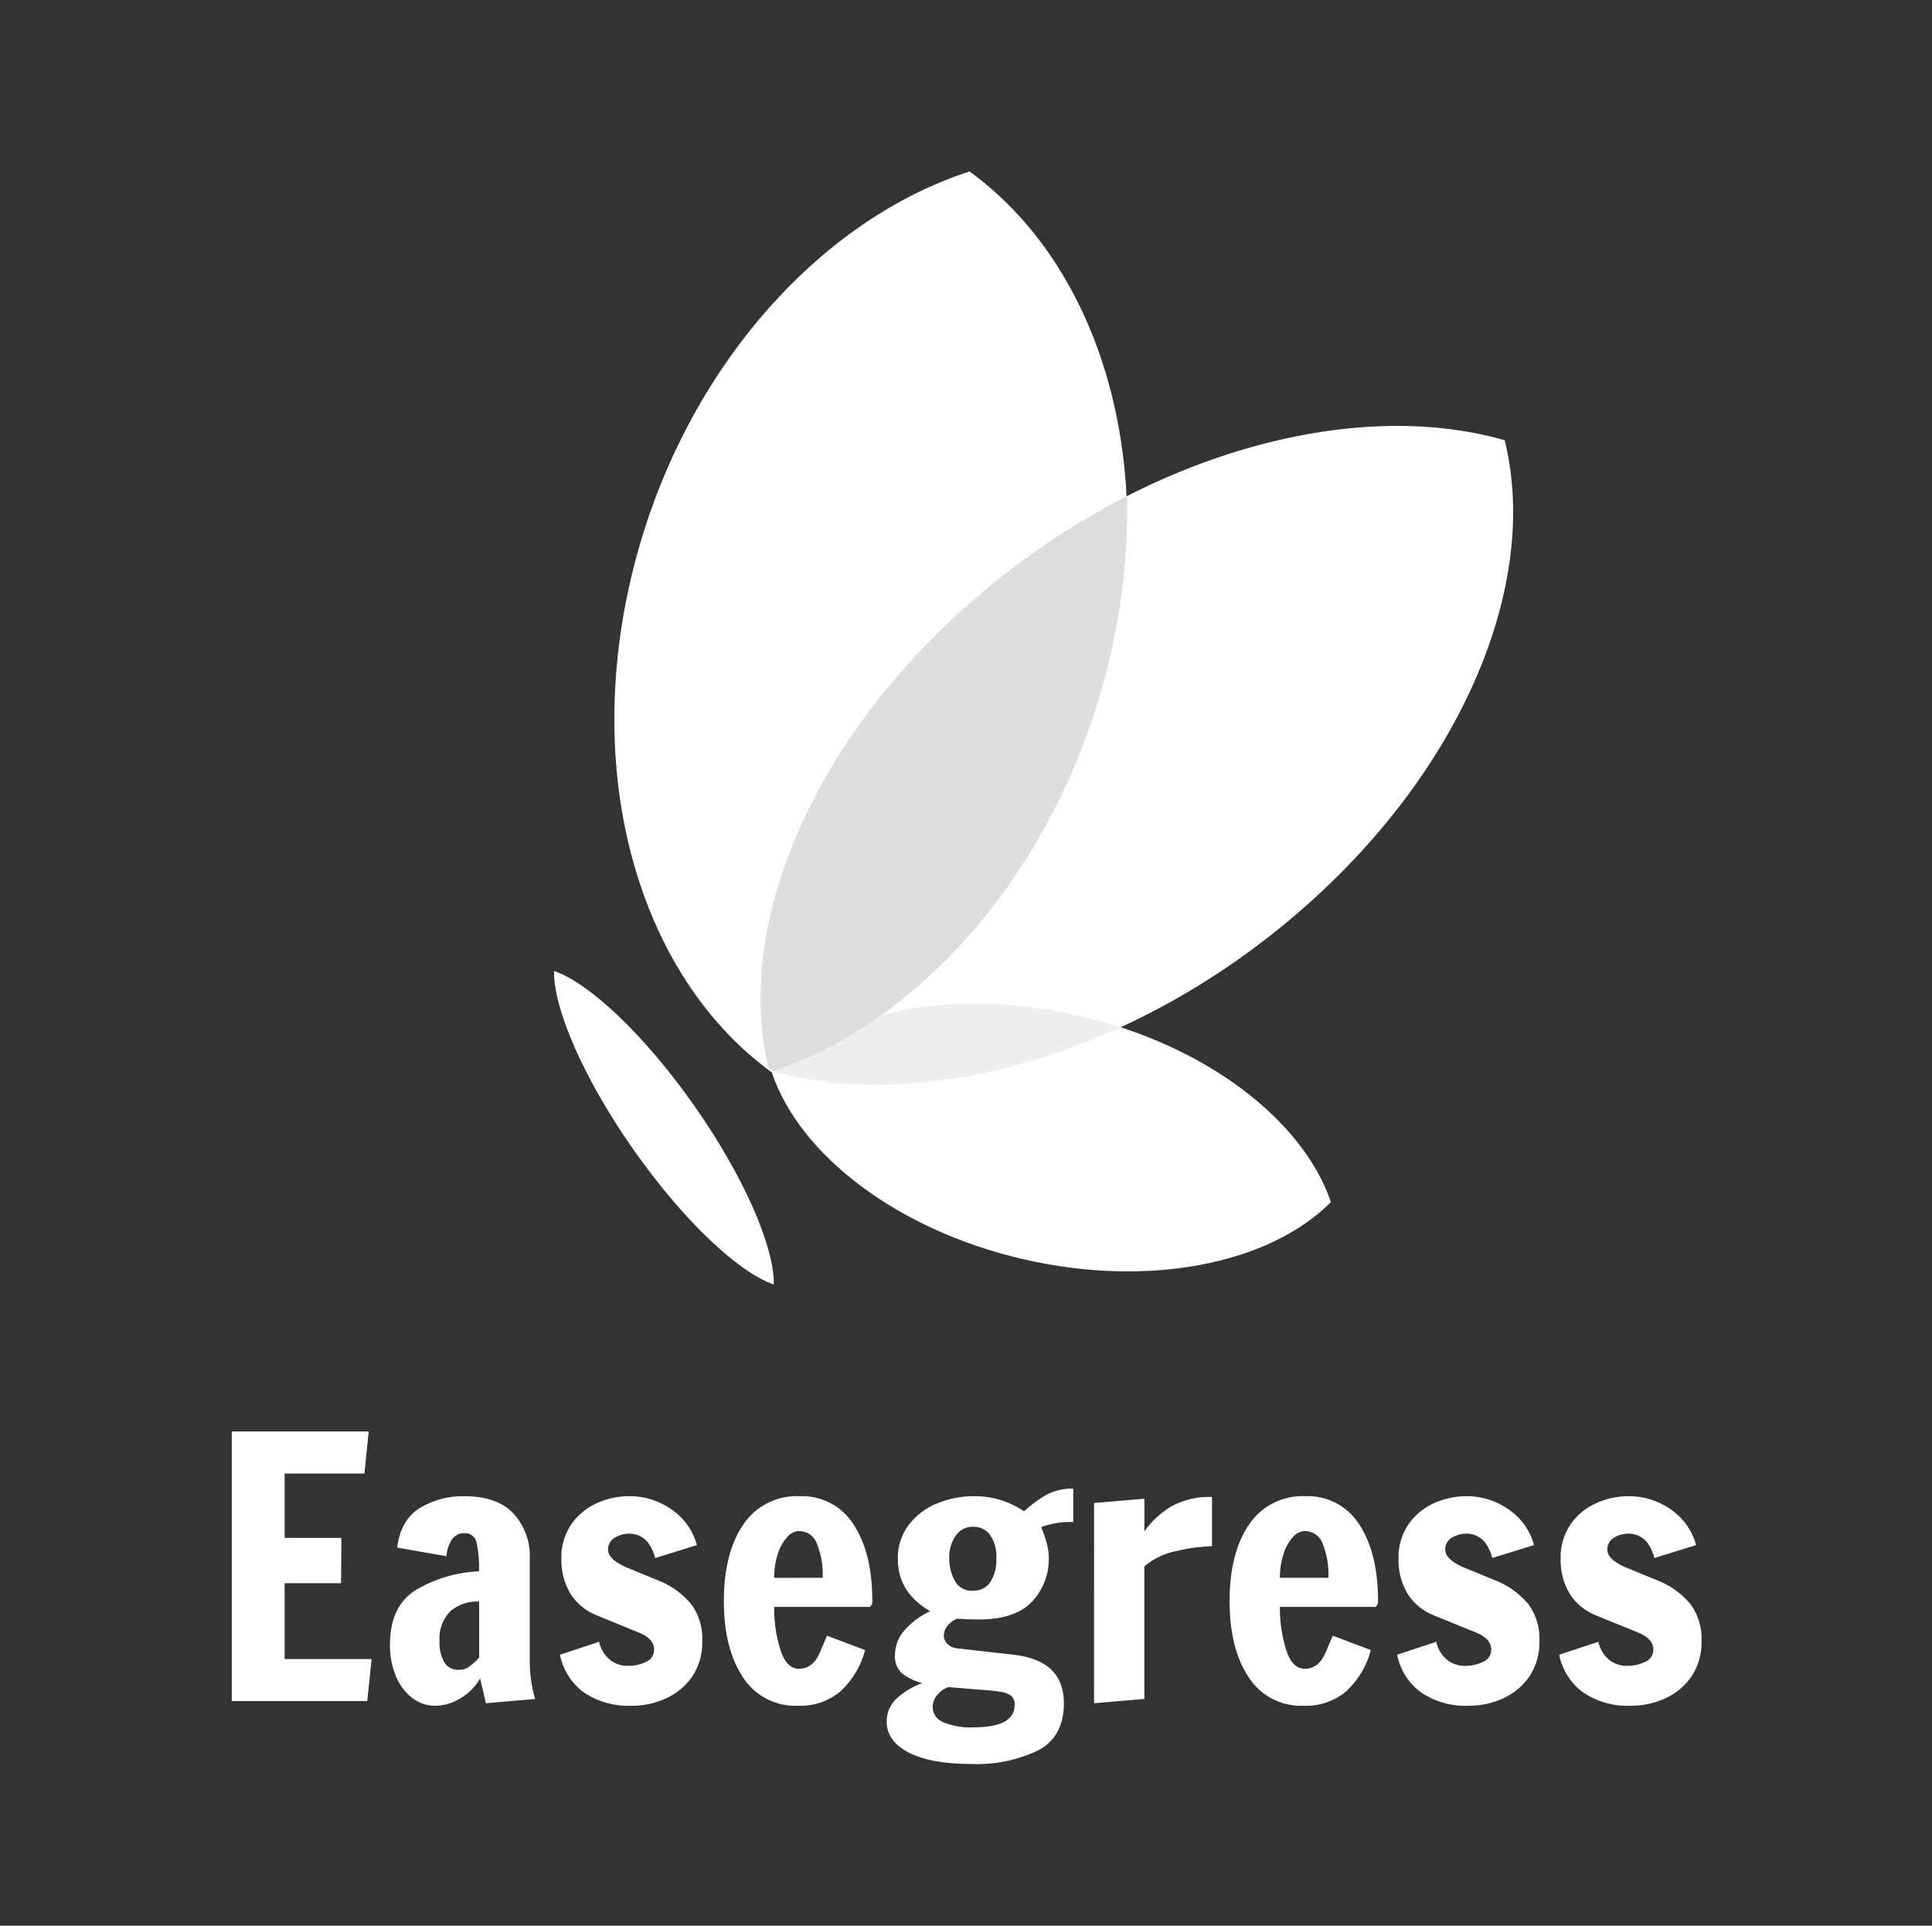 <svg width="301" height="300" viewBox="0 0 301 300" fill="none" xmlns="http://www.w3.org/2000/svg">
<rect x="0" y="0" width="301" height="300" fill="#333333" stroke="none"/>
<path d="M36.111 265V223H57.447L56.775 229.552H44.343V239.576H53.191L53.135 246.632H44.343V258.448H57.891L57.223 265H36.111ZM67.811 265.728C66.489 265.736 65.205 265.291 64.171 264.468C63.045 263.571 62.176 262.392 61.651 261.052C61.033 259.513 60.727 257.866 60.751 256.208C60.751 252.141 62.142 249.275 64.923 247.608C67.885 245.893 71.219 244.923 74.639 244.78C74.689 243.276 74.557 241.772 74.247 240.3C74.165 239.866 73.926 239.477 73.575 239.209C73.225 238.94 72.787 238.81 72.347 238.844C71.96 238.826 71.576 238.909 71.232 239.086C70.888 239.263 70.597 239.527 70.387 239.852C69.903 240.63 69.615 241.514 69.547 242.428L61.871 241.088C62.244 238.213 63.42 236.16 65.399 234.928C67.491 233.665 69.9 233.024 72.343 233.08C75.743 233.08 78.291 233.976 79.987 235.768C81.728 237.673 82.645 240.19 82.535 242.768V259.068C82.556 260.964 82.838 262.849 83.375 264.668L75.703 265.336L74.803 261.472C74.086 262.715 73.067 263.757 71.839 264.5C70.64 265.287 69.241 265.713 67.807 265.728H67.811ZM71.451 260.128C72.018 260.149 72.577 259.992 73.051 259.68C73.63 259.248 74.166 258.76 74.651 258.224V249.488C73.016 249.403 71.41 249.944 70.159 251C69.559 251.618 69.099 252.357 68.809 253.168C68.519 253.979 68.407 254.842 68.479 255.7C68.41 256.842 68.673 257.979 69.235 258.976C69.469 259.346 69.797 259.648 70.186 259.85C70.574 260.052 71.009 260.148 71.447 260.128H71.451ZM98.439 265.728C95.778 265.854 93.147 265.117 90.939 263.628C89.019 262.207 87.699 260.12 87.239 257.776L93.339 255.76C93.479 256.446 93.766 257.094 94.179 257.66C94.594 258.263 95.157 258.749 95.814 259.073C96.471 259.396 97.2 259.546 97.931 259.508C98.863 259.512 99.783 259.304 100.623 258.9C101.006 258.753 101.335 258.492 101.565 258.152C101.795 257.812 101.916 257.41 101.911 257C101.911 255.843 101.108 254.947 99.503 254.312L92.891 251.612C91.228 250.942 89.817 249.767 88.859 248.252C87.881 246.592 87.396 244.689 87.459 242.764C87.41 240.917 87.928 239.1 88.943 237.556C89.922 236.109 91.277 234.957 92.863 234.224C94.501 233.456 96.29 233.063 98.099 233.076C100.425 233.067 102.697 233.781 104.599 235.12C106.55 236.444 107.961 238.424 108.575 240.7L102.075 242.716C101.91 242.047 101.646 241.406 101.291 240.816C100.983 240.25 100.53 239.776 99.979 239.443C99.428 239.109 98.799 238.927 98.155 238.916C97.307 238.893 96.47 239.116 95.747 239.56C95.426 239.754 95.163 240.03 94.986 240.36C94.809 240.69 94.723 241.062 94.739 241.436C94.739 242.407 95.653 243.303 97.483 244.124L103.083 246.424C104.886 247.222 106.477 248.43 107.731 249.952C108.925 251.609 109.518 253.624 109.411 255.664C109.471 257.621 108.924 259.548 107.843 261.18C106.819 262.667 105.406 263.843 103.759 264.58C102.089 265.343 100.274 265.735 98.439 265.728ZM124.311 265.728C122.618 265.802 120.935 265.429 119.431 264.648C117.928 263.866 116.656 262.704 115.743 261.276C113.764 258.308 112.775 254.36 112.775 249.432C112.775 244.432 113.783 240.456 115.799 237.504C116.757 236.07 118.071 234.909 119.612 234.133C121.153 233.358 122.868 232.995 124.591 233.08C126.257 233.011 127.911 233.383 129.387 234.16C130.862 234.937 132.106 236.091 132.991 237.504C134.932 240.453 135.903 244.429 135.903 249.432C135.923 249.66 135.864 249.887 135.735 250.076C135.661 250.147 135.604 250.233 135.567 250.328H120.615C120.589 252.576 120.91 254.814 121.567 256.964C122.202 258.964 123.172 259.964 124.479 259.964C125.935 259.964 127.018 259.124 127.727 257.444C128.436 255.764 128.81 254.887 128.847 254.812L134.783 257.052C134.152 259.478 132.852 261.678 131.031 263.4C129.169 265.003 126.766 265.836 124.311 265.728ZM128.175 245.792C128.25 243.975 127.943 242.163 127.275 240.472C127.07 239.894 126.69 239.395 126.189 239.044C125.687 238.693 125.088 238.507 124.475 238.512C124.117 238.533 123.768 238.629 123.45 238.793C123.132 238.957 122.851 239.185 122.627 239.464C121.958 240.228 121.463 241.127 121.175 242.1C120.79 243.295 120.601 244.545 120.615 245.8L128.175 245.792ZM151.359 274.8C147.178 274.8 143.93 274.212 141.615 273.036C139.3 271.86 138.143 270.245 138.143 268.192C138.133 267.513 138.268 266.84 138.538 266.217C138.809 265.595 139.208 265.036 139.711 264.58C140.863 263.526 142.217 262.716 143.691 262.2C142.522 261.918 141.43 261.383 140.491 260.632C140.124 260.28 139.839 259.852 139.655 259.378C139.472 258.904 139.394 258.395 139.427 257.888C139.427 256.431 139.965 255.026 140.938 253.941C142.044 252.692 143.4 251.69 144.919 251C141.559 249.059 139.879 246.352 139.879 242.88C139.825 240.955 140.427 239.069 141.587 237.532C142.739 236.047 144.266 234.897 146.011 234.2C147.813 233.455 149.745 233.074 151.695 233.08C154.489 233.033 157.228 233.855 159.535 235.432C160.578 234.481 161.712 233.637 162.923 232.912C164.234 232.197 165.714 231.849 167.207 231.904V237.112C165.51 237.032 163.814 237.299 162.223 237.896C162.584 238.792 162.893 239.708 163.147 240.64C163.32 241.355 163.405 242.088 163.399 242.824C163.429 245.286 162.506 247.663 160.823 249.46C159.106 251.345 156.306 252.288 152.423 252.288L150.351 252.232C149.941 252.191 149.53 252.172 149.119 252.176C148.571 252.368 148.087 252.707 147.719 253.156C147.301 253.585 147.061 254.157 147.047 254.756C147.043 255.006 147.091 255.255 147.188 255.486C147.284 255.717 147.427 255.926 147.607 256.1C147.984 256.475 148.478 256.712 149.007 256.772L157.967 257.78C163.156 258.38 165.751 260.9 165.751 265.34C165.751 268.812 164.418 271.257 161.751 272.676C158.511 274.218 154.944 274.947 151.359 274.8ZM151.583 247.808C152.105 247.831 152.625 247.723 153.095 247.493C153.564 247.263 153.969 246.919 154.271 246.492C154.97 245.381 155.303 244.078 155.223 242.768C155.321 241.456 154.965 240.149 154.215 239.068C153.911 238.676 153.52 238.361 153.073 238.147C152.626 237.933 152.135 237.826 151.639 237.836C151.101 237.82 150.567 237.939 150.087 238.184C149.608 238.429 149.197 238.791 148.895 239.236C148.197 240.256 147.843 241.473 147.887 242.708C147.875 243.926 148.163 245.128 148.727 246.208C148.993 246.726 149.406 247.154 149.914 247.438C150.422 247.723 151.002 247.851 151.583 247.808ZM151.695 269.088C155.951 269.088 158.079 267.931 158.079 265.616C158.101 265.36 158.068 265.103 157.982 264.861C157.896 264.62 157.758 264.4 157.579 264.216C157.113 263.862 156.56 263.639 155.979 263.572C154.8 263.39 153.614 263.269 152.423 263.208L147.775 262.816C147.095 263.045 146.493 263.461 146.039 264.016C145.569 264.552 145.31 265.24 145.311 265.952C145.316 266.455 145.472 266.944 145.757 267.358C146.042 267.772 146.443 268.091 146.911 268.276C148.423 268.901 150.057 269.178 151.691 269.088H151.695ZM170.455 234.144L178.295 233.472V238.572C179.39 236.99 180.813 235.663 182.467 234.68C184.413 233.621 186.609 233.108 188.823 233.196V240.868C187.04 240.923 185.267 241.158 183.531 241.568C181.603 241.911 179.797 242.749 178.291 244V264.664L170.451 265.336L170.455 234.144ZM203.103 265.728C201.41 265.802 199.727 265.429 198.223 264.648C196.72 263.866 195.448 262.704 194.535 261.276C192.556 258.308 191.567 254.36 191.567 249.432C191.567 244.432 192.575 240.456 194.591 237.504C195.549 236.07 196.863 234.909 198.404 234.133C199.945 233.358 201.66 232.995 203.383 233.08C205.049 233.011 206.703 233.383 208.179 234.16C209.654 234.937 210.898 236.091 211.783 237.504C213.724 240.453 214.695 244.429 214.695 249.432C214.715 249.66 214.656 249.887 214.527 250.076C214.453 250.147 214.396 250.233 214.359 250.328H199.407C199.381 252.576 199.702 254.814 200.359 256.964C200.994 258.964 201.964 259.964 203.271 259.964C204.727 259.964 205.81 259.124 206.519 257.444C207.228 255.764 207.602 254.887 207.639 254.812L213.575 257.052C212.944 259.478 211.644 261.678 209.823 263.4C207.961 265.003 205.558 265.836 203.103 265.728ZM206.967 245.792C207.042 243.975 206.735 242.163 206.067 240.472C205.862 239.895 205.482 239.395 204.98 239.044C204.478 238.693 203.879 238.507 203.267 238.512C202.909 238.533 202.56 238.629 202.242 238.793C201.924 238.957 201.643 239.185 201.419 239.464C200.749 240.226 200.253 241.124 199.963 242.096C199.578 243.291 199.389 244.541 199.403 245.796L206.967 245.792ZM228.863 265.728C226.202 265.854 223.571 265.117 221.363 263.628C219.443 262.207 218.123 260.12 217.663 257.776L223.763 255.76C223.903 256.446 224.19 257.094 224.603 257.66C225.018 258.263 225.581 258.749 226.238 259.073C226.895 259.396 227.624 259.546 228.355 259.508C229.286 259.509 230.205 259.298 231.043 258.892C231.426 258.745 231.755 258.484 231.985 258.144C232.215 257.804 232.336 257.402 232.331 256.992C232.331 255.835 231.528 254.939 229.923 254.304L223.315 251.616C221.652 250.946 220.242 249.771 219.283 248.256C218.305 246.596 217.82 244.693 217.883 242.768C217.834 240.921 218.352 239.104 219.367 237.56C220.346 236.113 221.701 234.961 223.287 234.228C224.925 233.46 226.714 233.067 228.523 233.08C230.849 233.071 233.121 233.785 235.023 235.124C236.972 236.446 238.383 238.423 238.999 240.696L232.499 242.712C232.334 242.043 232.07 241.402 231.715 240.812C231.407 240.246 230.954 239.772 230.403 239.439C229.852 239.105 229.223 238.923 228.579 238.912C227.731 238.889 226.894 239.112 226.171 239.556C225.85 239.75 225.587 240.026 225.41 240.356C225.233 240.686 225.147 241.058 225.163 241.432C225.163 242.403 226.078 243.299 227.907 244.12L233.507 246.42C235.31 247.218 236.901 248.426 238.155 249.948C239.349 251.605 239.942 253.62 239.835 255.66C239.895 257.617 239.348 259.544 238.267 261.176C237.243 262.663 235.83 263.839 234.183 264.576C232.513 265.339 230.698 265.731 228.863 265.724V265.728ZM254.119 265.728C251.458 265.854 248.827 265.117 246.619 263.628C244.699 262.207 243.379 260.12 242.919 257.776L249.019 255.76C249.159 256.446 249.446 257.094 249.859 257.66C250.274 258.263 250.837 258.749 251.494 259.073C252.151 259.396 252.88 259.546 253.611 259.508C254.542 259.509 255.461 259.298 256.299 258.892C256.682 258.745 257.011 258.484 257.241 258.144C257.471 257.804 257.592 257.402 257.587 256.992C257.587 255.835 256.784 254.939 255.179 254.304L248.571 251.616C246.908 250.946 245.498 249.771 244.539 248.256C243.561 246.596 243.076 244.693 243.139 242.768C243.09 240.921 243.608 239.104 244.623 237.56C245.602 236.113 246.957 234.961 248.543 234.228C250.181 233.46 251.97 233.067 253.779 233.08C256.105 233.071 258.377 233.785 260.279 235.124C262.228 236.446 263.639 238.423 264.255 240.696L257.755 242.712C257.59 242.043 257.326 241.402 256.971 240.812C256.663 240.246 256.21 239.772 255.659 239.439C255.108 239.105 254.479 238.923 253.835 238.912C252.987 238.889 252.15 239.112 251.427 239.556C251.106 239.75 250.843 240.026 250.666 240.356C250.489 240.686 250.403 241.058 250.419 241.432C250.419 242.403 251.334 243.299 253.163 244.12L258.763 246.42C260.566 247.218 262.157 248.426 263.411 249.948C264.605 251.605 265.198 253.62 265.091 255.66C265.151 257.617 264.604 259.544 263.523 261.176C262.499 262.663 261.086 263.839 259.439 264.576C257.769 265.339 255.954 265.731 254.119 265.724V265.728Z" fill="white"/>
<path d="M98.652 179.033C90.878 167.941 86.211 157.067 86.315 151.254C91.814 153.14 100.444 161.237 108.218 172.328C115.991 183.42 120.657 194.294 120.554 200.107C115.054 198.221 106.425 190.124 98.652 179.033Z" fill="white"/>
<path d="M168.191 158.244C187.959 162.811 203.053 174.571 207.349 187.261C197.922 196.78 179.199 200.729 159.432 196.162C139.665 191.596 124.566 179.834 120.269 167.145C129.692 157.624 148.419 153.677 168.191 158.244Z" fill="white"/>
<path d="M97.977 91.535C104.957 59.663 126.543 34.631 151.044 26.715C170.7 40.922 180.345 70.405 173.364 102.276C166.383 134.148 144.802 159.182 120.297 167.098C100.642 152.889 90.996 123.408 97.977 91.535Z" fill="white"/>
<path d="M152.279 92.912C178.303 70.621 210.846 61.812 234.424 68.577C239.94 90.817 227.977 120.136 201.953 142.43C175.928 164.723 143.384 173.528 119.806 166.765C114.29 144.527 126.255 115.205 152.279 92.912Z" fill="white"/>
<path d="M120.444 166.942C129.944 157.571 148.538 153.711 168.17 158.242C170.37 158.75 172.511 159.345 174.593 160.026C161.725 165.937 148.573 168.988 136.542 168.988C131.109 169.025 125.696 168.336 120.444 166.942Z" fill="#EEEEEE"/>
<path opacity="0.999" d="M119.718 166.406C114.418 144.211 126.395 115.086 152.279 92.912C159.409 86.79 167.24 81.537 175.609 77.263C175.757 85.014 175.007 92.756 173.374 100.334C166.405 133.046 144.833 158.743 120.341 166.876C120.132 166.721 119.924 166.564 119.718 166.406Z" fill="#DDDDDD"/>
</svg>
